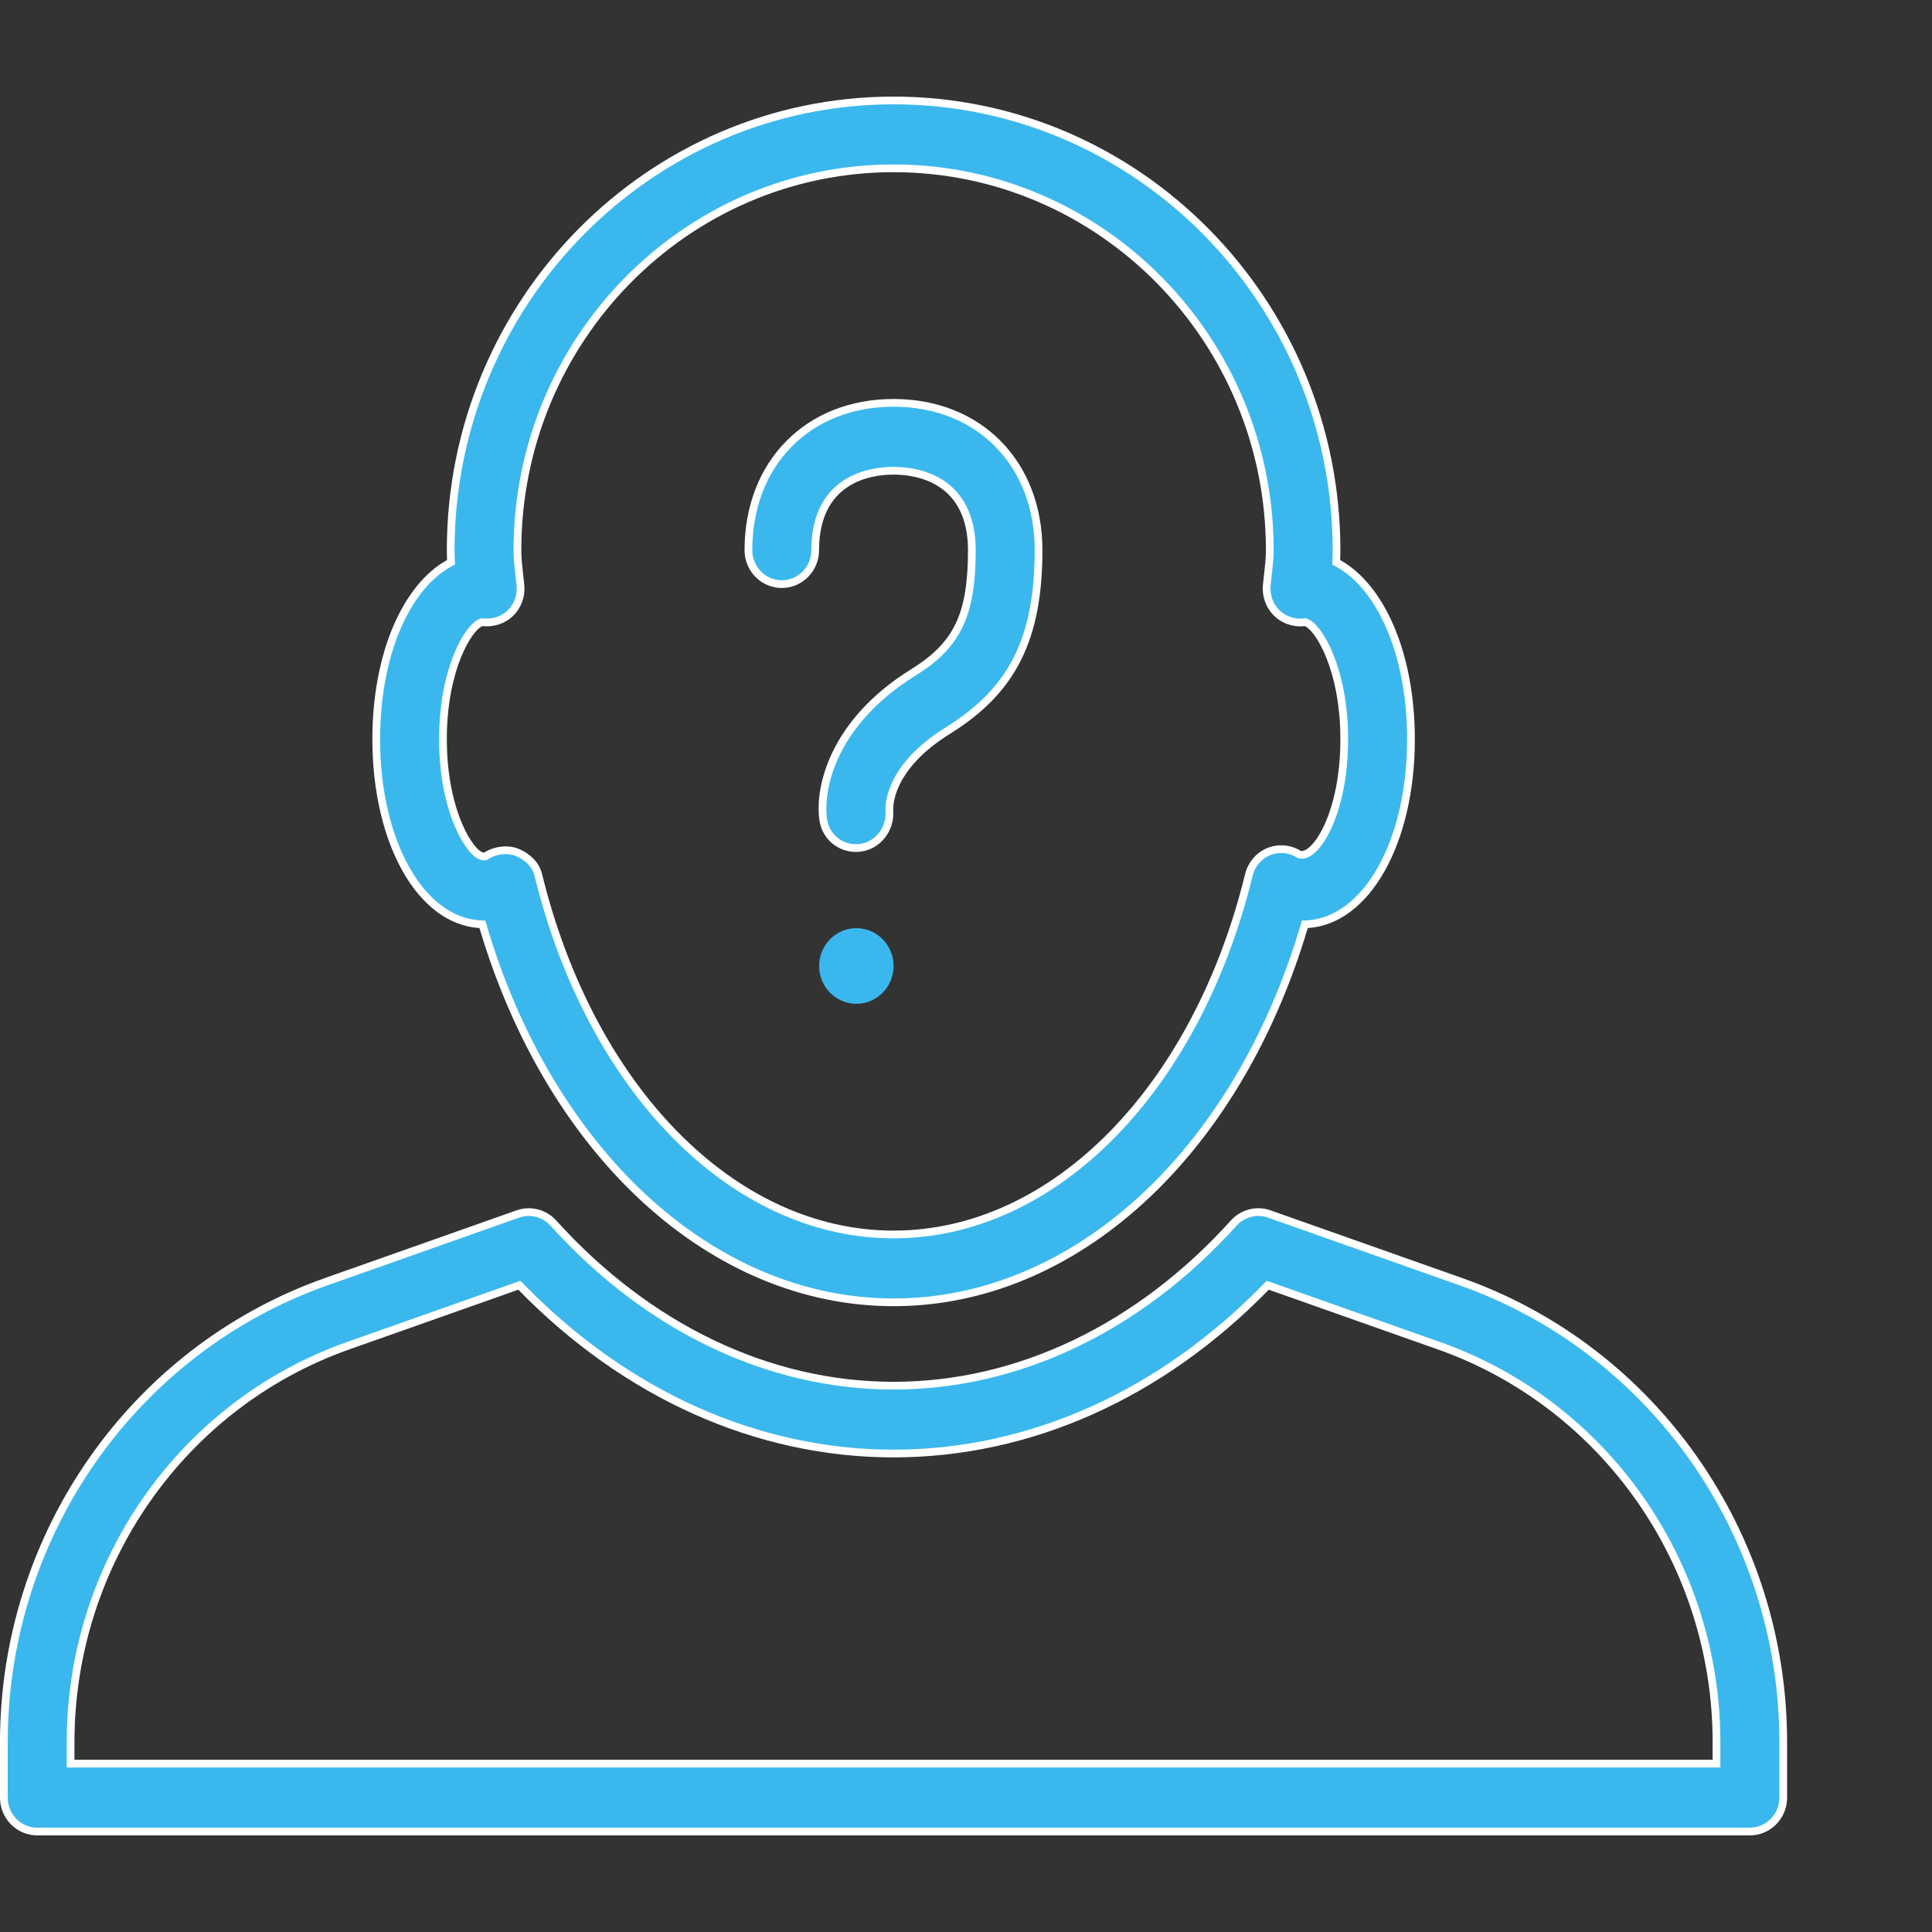 <svg width="50" height="50" viewBox="0 0 50 50" fill="none" xmlns="http://www.w3.org/2000/svg">
<rect x="0" y="0" width="50" height="50" fill="#333333" stroke="none"/>
<path d="M37.805 33.169L37.805 33.169C42.796 34.929 46.15 39.717 46.15 45.086V46.522C46.15 47.008 45.762 47.4 45.286 47.4H0.964C0.488 47.4 0.1 47.008 0.1 46.522V45.086C0.1 39.719 3.454 34.931 8.445 33.169L8.445 33.169L13.401 31.418C13.401 31.418 13.401 31.418 13.401 31.418C13.725 31.304 14.086 31.395 14.321 31.653C16.767 34.363 19.894 35.861 23.125 35.861C26.356 35.861 29.483 34.363 31.929 31.653C32.162 31.395 32.526 31.302 32.848 31.418L32.848 31.418L37.805 33.169ZM44.323 45.643H44.423V45.543V45.086C44.423 40.468 41.537 36.344 37.239 34.827L32.869 33.283L32.809 33.262L32.764 33.308C30.048 36.094 26.647 37.617 23.125 37.617C19.603 37.617 16.202 36.094 13.486 33.308L13.441 33.262L13.381 33.283L9.01 34.827C4.713 36.344 1.827 40.468 1.827 45.086V45.543V45.643H1.927H44.323Z" fill="#3AB8EE" stroke="white" stroke-width="0.2"/>
<path d="M34.583 14.489L34.58 14.551L34.634 14.581C35.183 14.886 35.654 15.47 35.988 16.259C36.322 17.047 36.516 18.033 36.516 19.13C36.516 20.478 36.223 21.657 35.739 22.509C35.254 23.361 34.587 23.872 33.839 23.918L33.769 23.922L33.749 23.989C32.005 29.857 27.815 33.704 23.126 33.704C18.438 33.704 14.248 29.857 12.504 23.989L12.484 23.922L12.414 23.918C11.666 23.872 10.998 23.361 10.514 22.509C10.03 21.657 9.737 20.478 9.737 19.13C9.737 18.033 9.931 17.047 10.264 16.259C10.599 15.47 11.069 14.886 11.618 14.581L11.672 14.551L11.669 14.489C11.666 14.406 11.664 14.322 11.664 14.239C11.664 7.819 16.806 2.6 23.126 2.6C29.446 2.6 34.589 7.819 34.589 14.239C34.589 14.322 34.587 14.406 34.583 14.489ZM33.612 22.107L33.631 22.118L33.652 22.121C33.721 22.131 33.789 22.109 33.849 22.075C33.911 22.04 33.972 21.988 34.032 21.922C34.153 21.791 34.276 21.595 34.387 21.343C34.61 20.837 34.789 20.089 34.789 19.13C34.789 18.221 34.624 17.503 34.423 16.997C34.322 16.744 34.212 16.542 34.108 16.395C34.055 16.322 34.004 16.261 33.954 16.214C33.906 16.168 33.855 16.13 33.804 16.11L33.776 16.099L33.748 16.105L33.743 16.106L33.732 16.107C33.73 16.107 33.728 16.108 33.725 16.108C33.469 16.128 33.214 16.039 33.031 15.854L33.031 15.854C32.849 15.668 32.758 15.406 32.784 15.142C32.784 15.141 32.784 15.141 32.784 15.141L32.811 14.898L32.811 14.898C32.814 14.871 32.817 14.845 32.82 14.819C32.84 14.633 32.862 14.439 32.862 14.239C32.862 8.791 28.496 4.356 23.126 4.356C17.757 4.356 13.391 8.791 13.391 14.239C13.391 14.438 13.412 14.631 13.433 14.818C13.436 14.845 13.439 14.872 13.441 14.899L13.441 14.9L13.469 15.144C13.469 15.144 13.469 15.144 13.469 15.144C13.496 15.406 13.404 15.668 13.221 15.856C13.039 16.04 12.778 16.127 12.521 16.108L12.521 16.107H12.516L12.515 16.107L12.504 16.105L12.476 16.1L12.449 16.11C12.398 16.13 12.347 16.168 12.298 16.214C12.249 16.261 12.197 16.322 12.145 16.395C12.04 16.542 11.93 16.744 11.829 16.997C11.628 17.503 11.464 18.221 11.464 19.13C11.464 20.09 11.647 20.837 11.863 21.347C11.971 21.602 12.088 21.799 12.197 21.935C12.251 22.003 12.305 22.058 12.357 22.097C12.405 22.133 12.465 22.165 12.527 22.165H12.556L12.581 22.15C12.728 22.056 12.91 22.005 13.088 22.005C13.195 22.005 13.297 22.023 13.388 22.061L13.389 22.062C13.653 22.172 13.866 22.376 13.931 22.641C15.286 28.184 18.967 31.948 23.126 31.948C27.285 31.948 30.966 28.184 32.321 22.641C32.389 22.368 32.579 22.145 32.833 22.04C33.09 21.935 33.378 21.96 33.612 22.107Z" fill="#3AB8EE" stroke="white" stroke-width="0.2"/>
<path d="M23.016 20.974L23.016 20.974L23.016 20.978C23.055 21.454 22.718 21.886 22.261 21.94C22.22 21.944 22.185 21.948 22.152 21.948C21.734 21.948 21.373 21.652 21.307 21.221C21.188 20.433 21.526 18.713 23.637 17.402C24.202 17.052 24.585 16.68 24.824 16.179C25.061 15.681 25.151 15.065 25.151 14.239C25.151 13.327 24.8 12.805 24.36 12.516C23.927 12.231 23.422 12.183 23.124 12.183C22.826 12.183 22.321 12.231 21.888 12.516C21.447 12.805 21.097 13.327 21.097 14.239C21.097 14.725 20.708 15.117 20.233 15.117C19.758 15.117 19.369 14.725 19.369 14.239C19.369 13.11 19.757 12.158 20.417 11.489C21.076 10.819 22.013 10.426 23.124 10.426C24.235 10.426 25.172 10.819 25.831 11.489C26.49 12.158 26.878 13.11 26.878 14.239C26.878 15.39 26.706 16.297 26.331 17.044C25.956 17.79 25.373 18.384 24.538 18.903C23.754 19.388 23.371 19.887 23.185 20.278C23.002 20.664 23.014 20.938 23.016 20.973L23.016 20.974Z" fill="#3AB8EE" stroke="white" stroke-width="0.2"/>
<path d="M22.163 25.978C22.695 25.978 23.126 25.54 23.126 25C23.126 24.459 22.695 24.021 22.163 24.021C21.631 24.021 21.199 24.459 21.199 25C21.199 25.54 21.631 25.978 22.163 25.978Z" fill="#3AB8EE"/>
</svg>
